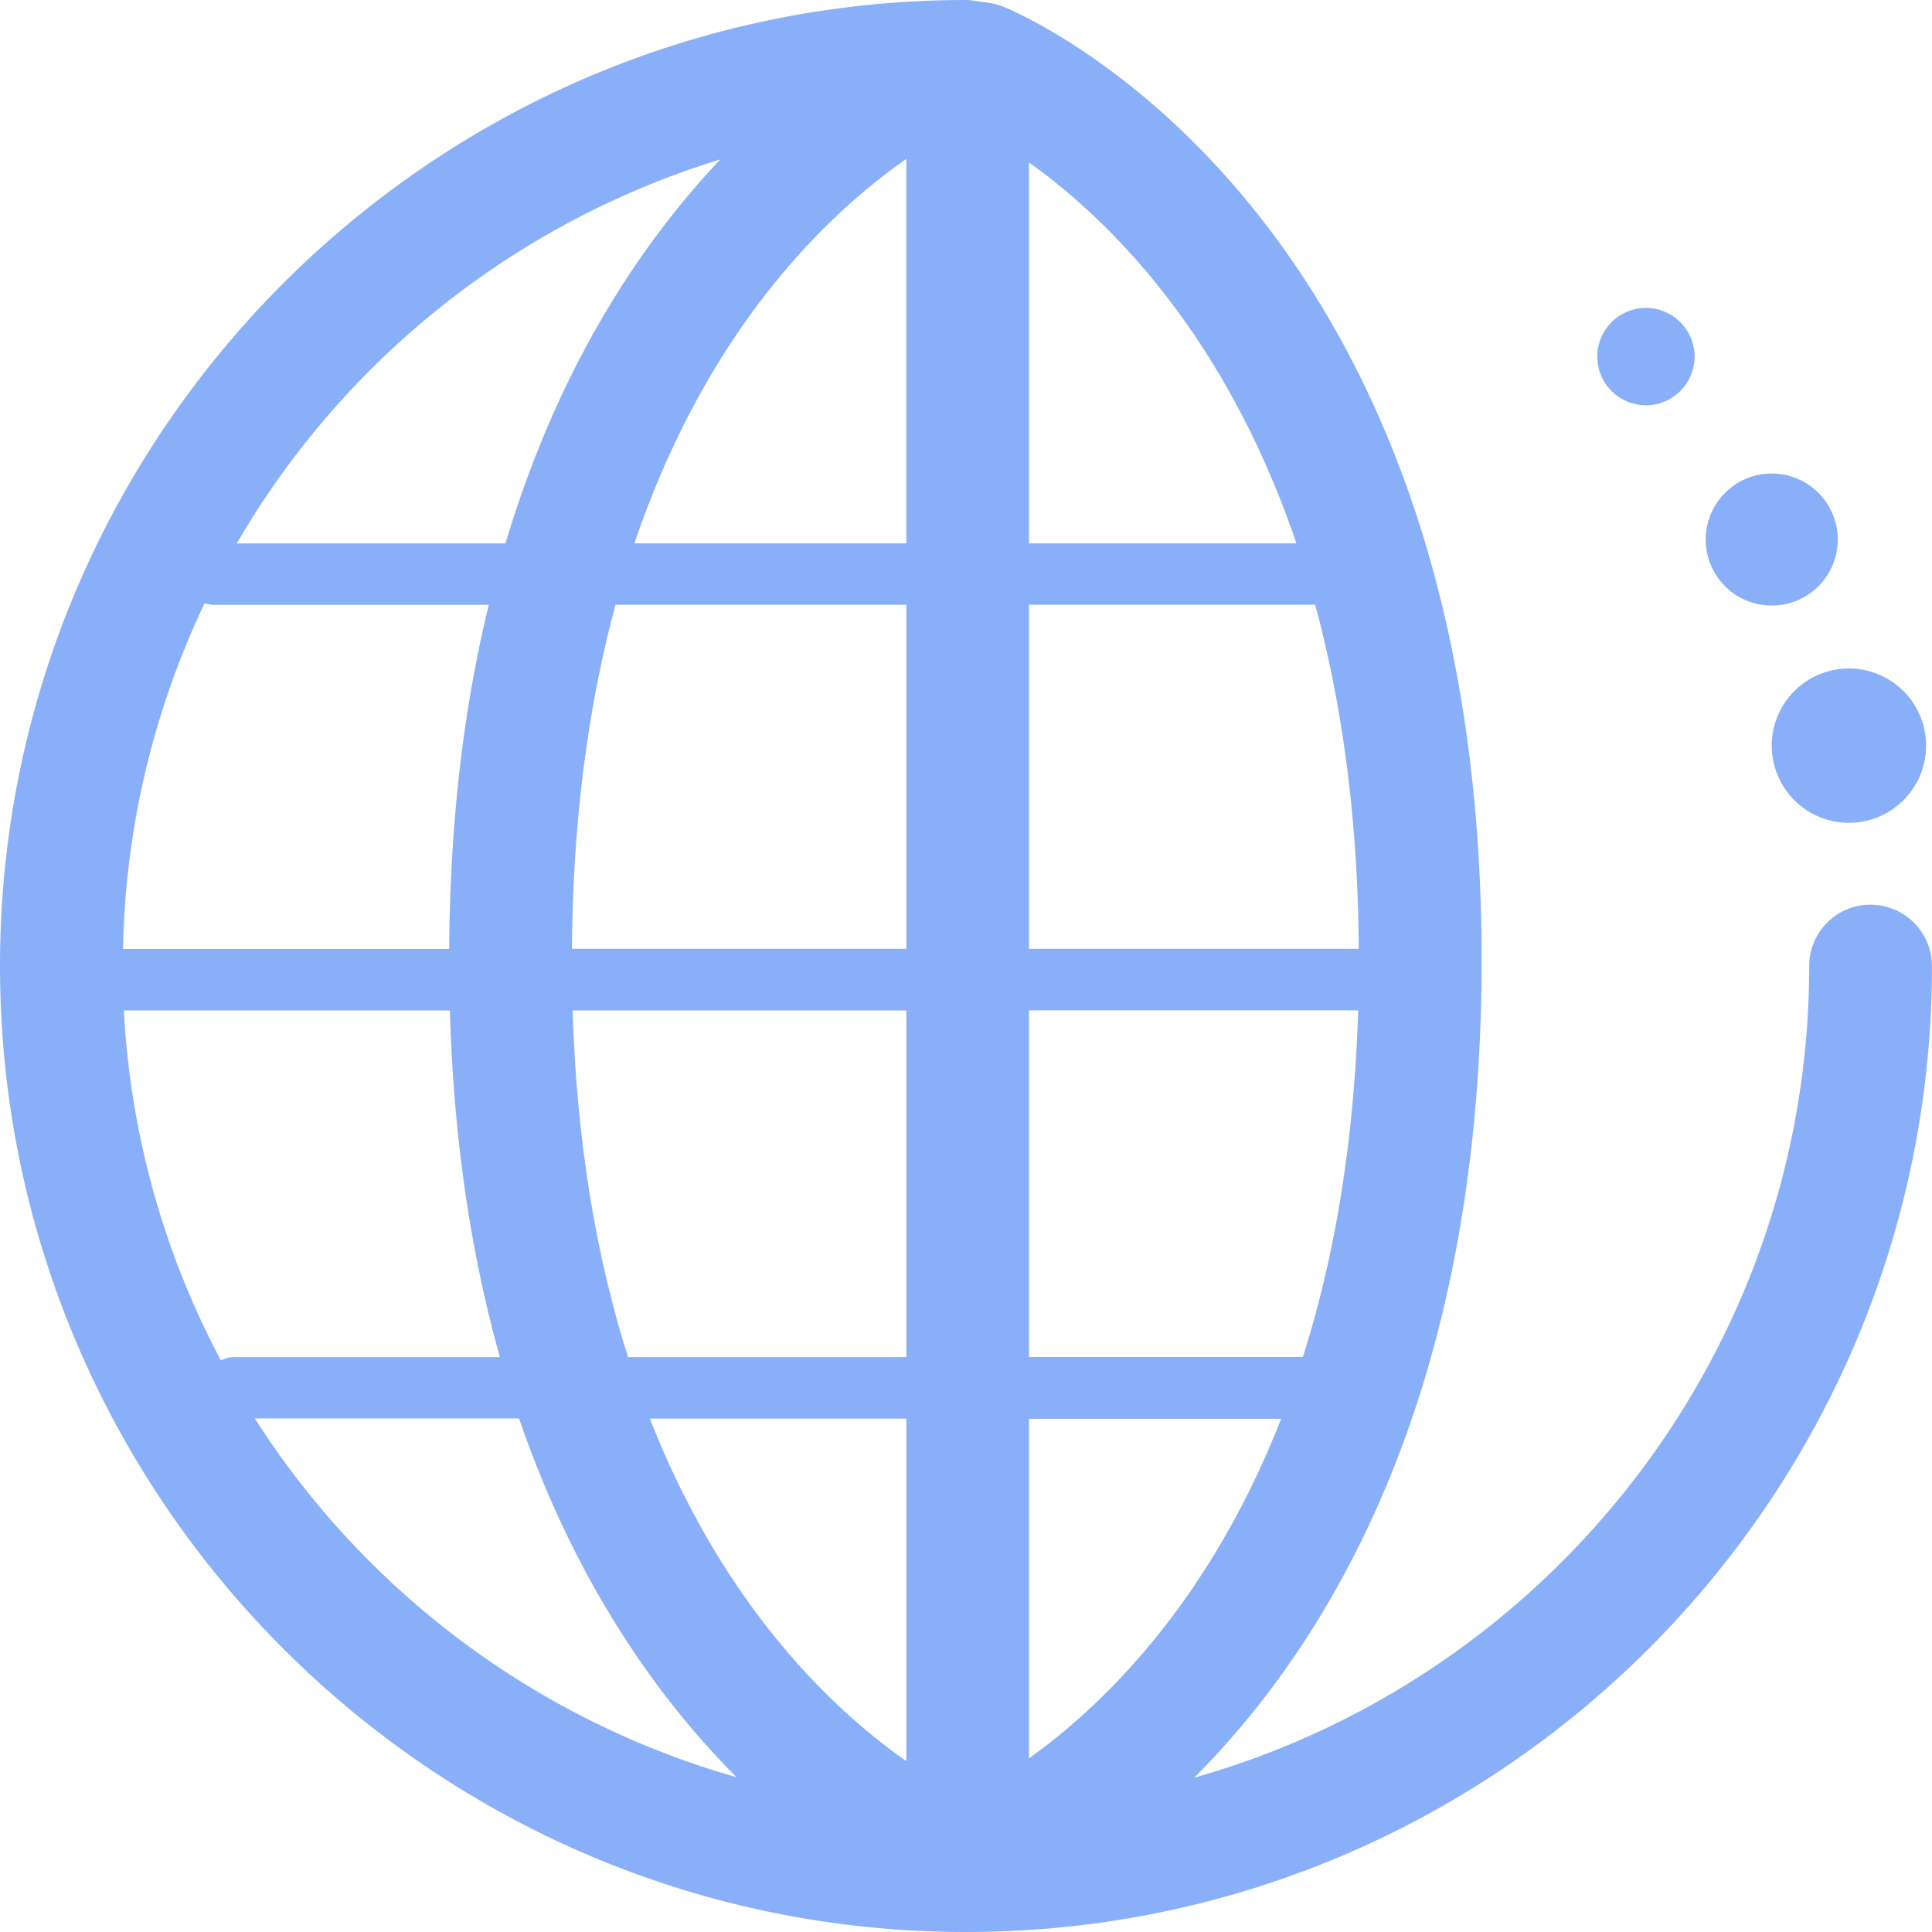 <?xml version="1.0" standalone="no"?><!DOCTYPE svg PUBLIC "-//W3C//DTD SVG 1.1//EN" "http://www.w3.org/Graphics/SVG/1.1/DTD/svg11.dtd"><svg t="1503037176674" class="icon" style="" viewBox="0 0 1024 1024" version="1.1" xmlns="http://www.w3.org/2000/svg" p-id="2389" xmlns:xlink="http://www.w3.org/1999/xlink" width="48" height="48"><defs><style type="text/css"></style></defs><path d="M991.413 479.494a32.5 32.5 0 0 0-32.5 32.5c0 204.473-138.173 377.27-325.946 430.207 70.649-70.724 152.323-202.498 152.323-433.407 0-398.745-243.385-501.181-253.747-505.331a36.625 36.625 0 0 0-7.675-1.987l-7.5-1.087a25 25 0 0 0-4.35-0.387C229.635 0.013 0 229.772 0 512.006s229.635 511.994 512.056 511.994c282.172 0 511.931-229.697 511.931-511.994a32.575 32.575 0 0 0-32.575-32.5m-609.655-394.995c-41.662 44.099-85.699 109.374-113.849 203.523H125.498a448.57 448.57 0 0 1 256.247-203.523M108.474 319.684a16.362 16.362 0 0 0 5 0.9h145.598c-12.825 52.349-20.55 112.836-21 182.398H65.212a445.22 445.22 0 0 1 43.262-183.298m8.637 401.408a444.032 444.032 0 0 1-51.449-185.535h172.798c1.987 70.649 11.837 131.586 26.5 183.748H124.161a13.85 13.85 0 0 0-7.037 1.725m17.987 30.787h139.998c30.4 88.511 74.624 149.373 115.261 190.135A448.907 448.907 0 0 1 135.098 751.878m345.283 181.56c-37.562-26.25-96.511-80.899-135.936-181.56h135.936v181.56m0-214.135h-147.498c-16.062-50.624-27.137-111.249-29.375-183.748h176.873v183.748m0-216.385H303.159c0.45-71.162 9.337-131.461 23.087-182.398h154.136v182.398m0-214.91H336.246c39.037-115.136 103.749-175.673 144.123-203.748v203.748m64.999-201.923c40.387 28.75 103.424 89.149 141.761 201.923H545.406V86.086m0 234.435h151.673c13.75 50.949 22.662 111.249 23.1 182.398H545.406V320.521m0 214.997H719.866c-2.237 72.499-13.25 133.186-29.312 183.748H545.406v-183.748m0 396.47v-179.998h133.623c-38.587 98.624-95.874 152.961-133.636 179.998m393.67-536.843A40.9 40.9 0 1 0 979.988 354.308a40.9 40.9 0 0 0-40.925 40.837m0-74.174a35 35 0 1 0-35-35 35 35 0 0 0 35 35m-66.687-106.174a25.787 25.787 0 1 0-25.787-25.787 25.787 25.787 0 0 0 25.787 25.787m0 0z" p-id="2390" fill="#8aaff9"></path></svg>